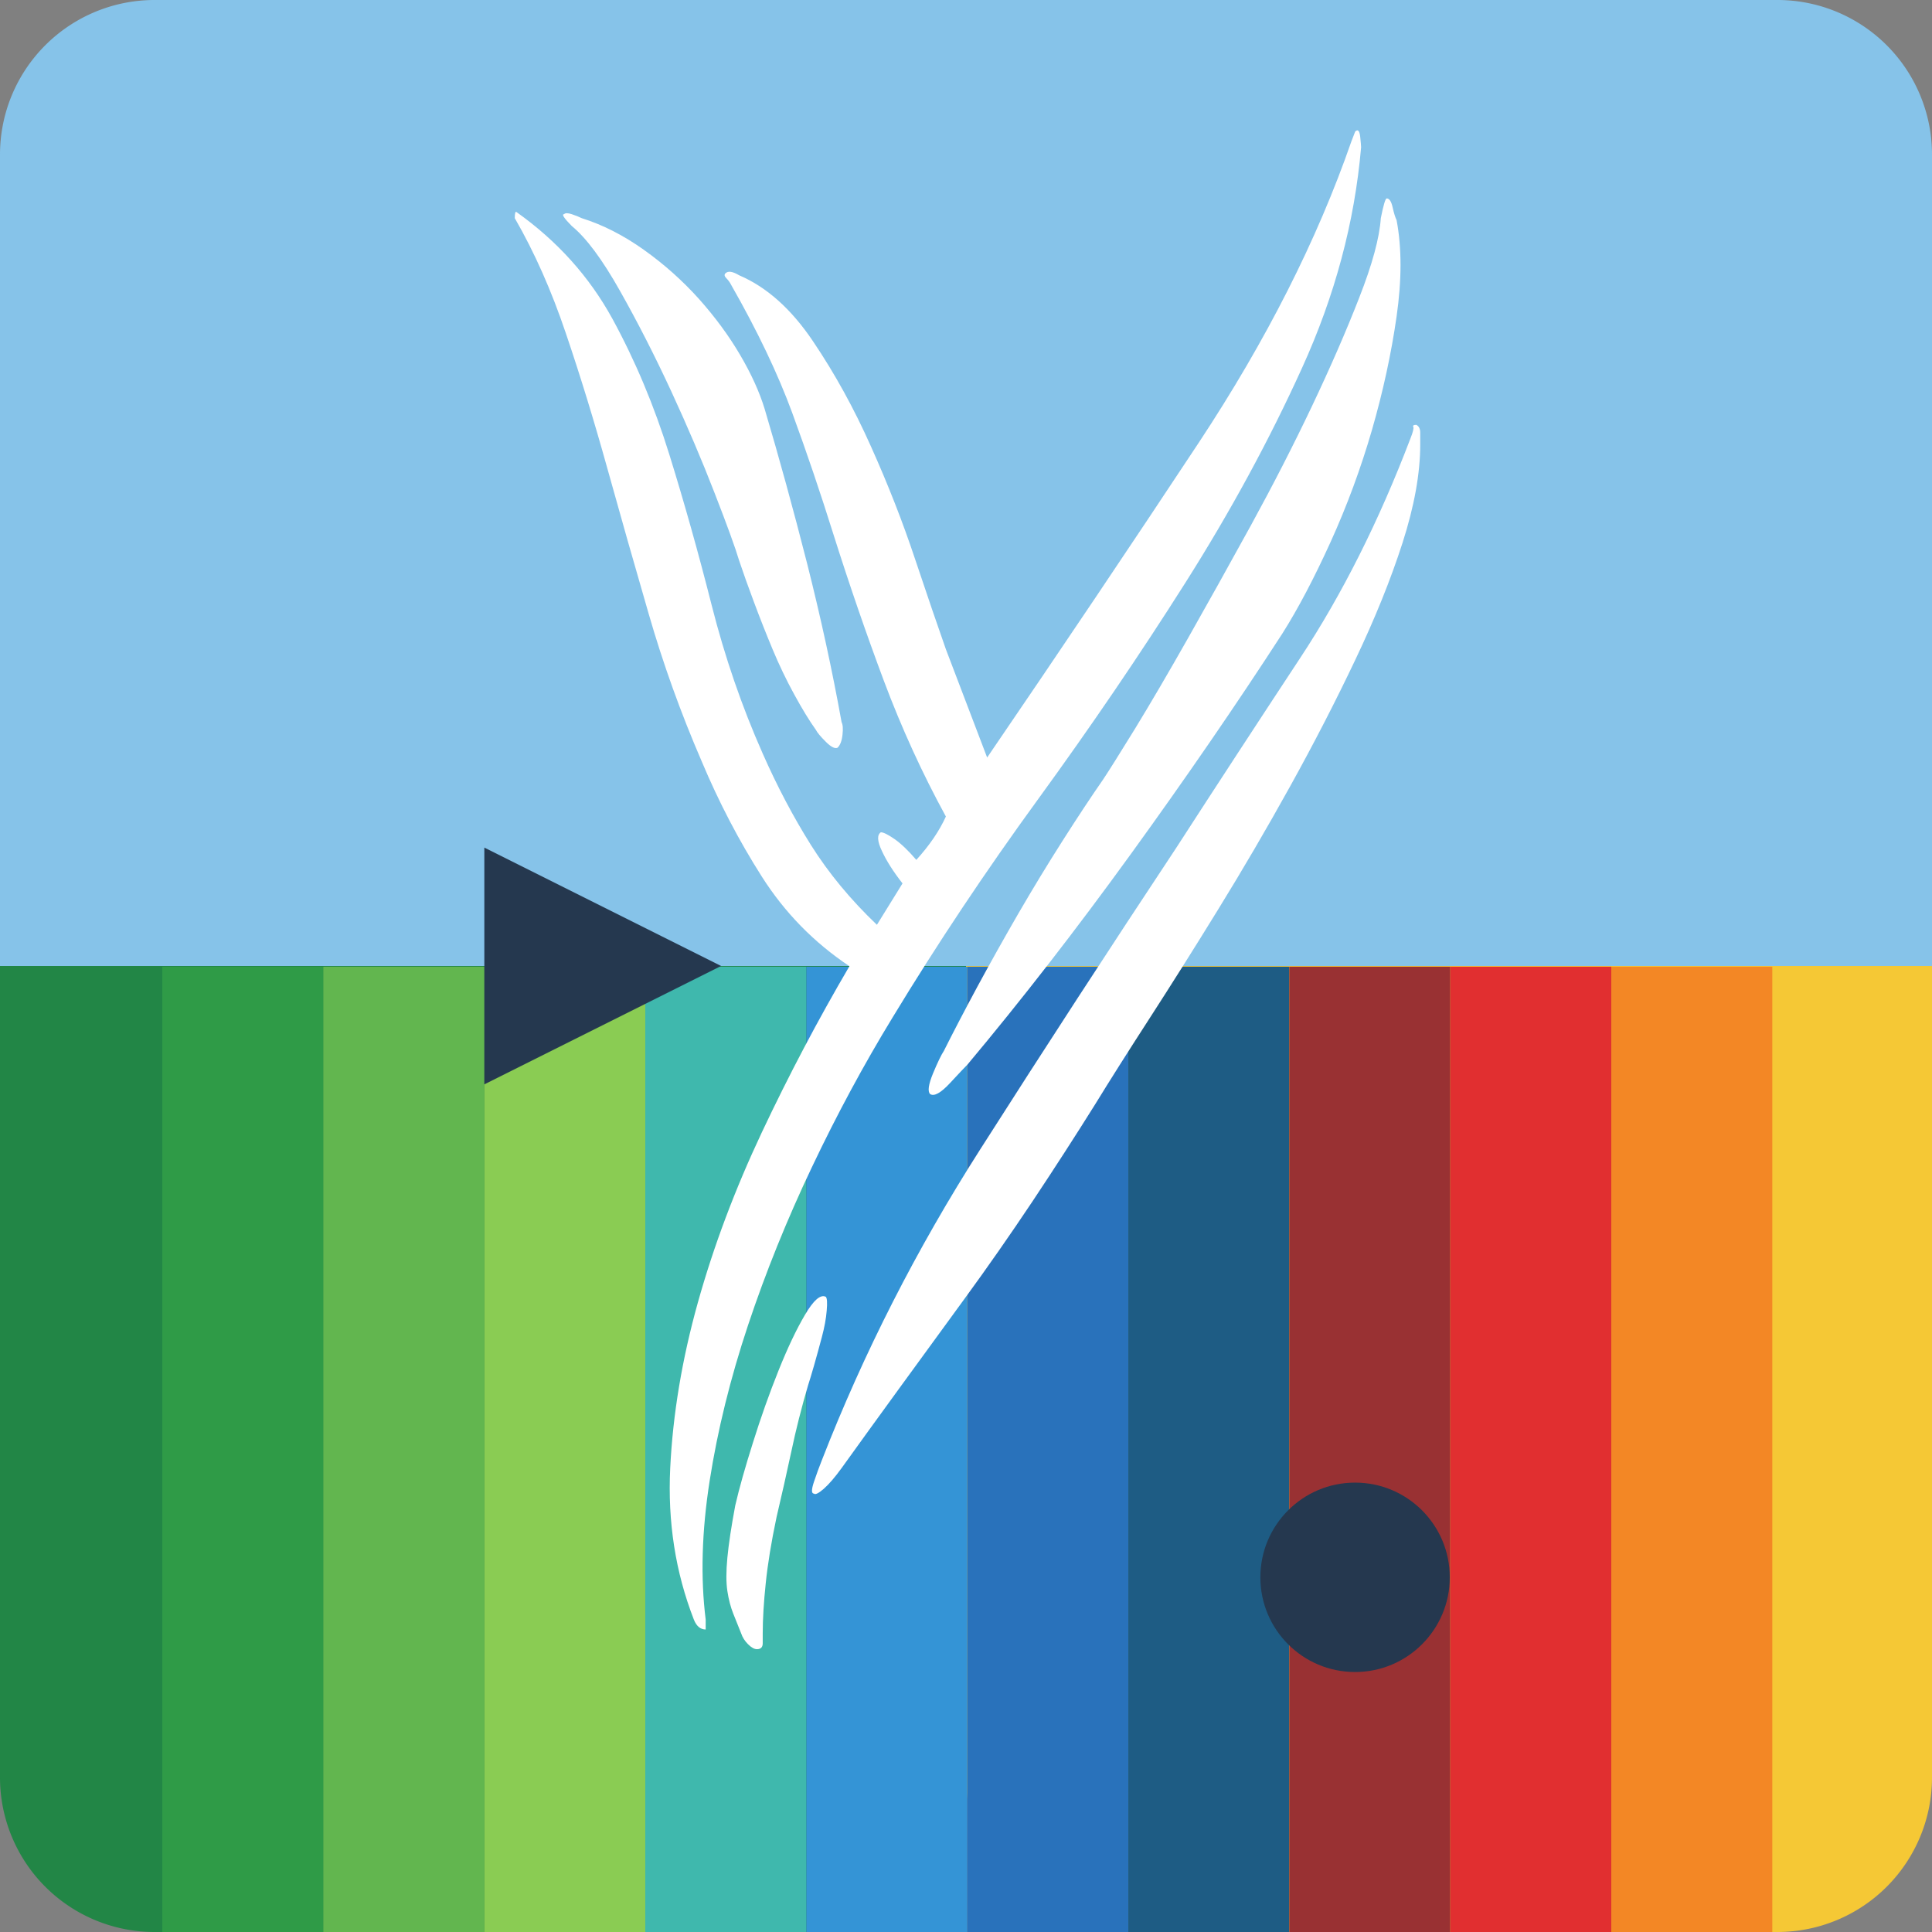 <?xml version="1.0" encoding="utf-8"?>
<svg viewBox="147.841 148.426 204 204" xmlns="http://www.w3.org/2000/svg" xmlns:bx="https://boxy-svg.com">
  <rect x="147.841" y="148.426" width="204" height="204" fill="#808080" stroke="none"/>
  <g>
    <title>logo</title>
    <g transform="matrix(-1.02, 0, 0, -1.02, 504.841, 505.904)">
      <title>bg</title>
      <path style="fill: rgb(245, 200, 53);" d="M 166 150.469 H 234 A 16 16 0 0 1 250 166.469 V 250.469 H 150 V 166.469 A 16 16 0 0 1 166 150.469 Z" bx:shape="rect 150 150.469 100 100 16 16 0 0 1@2b6fa2a1"/>
      <path style="fill: rgb(134, 195, 233);" d="M -334 -350.469 H -166 A 16 16 0 0 1 -150 -334.469 V -250.469 H -350 V -334.469 A 16 16 0 0 1 -334 -350.469 Z" transform="matrix(-1, 0, 0, -1, 0, 0)" bx:shape="rect -350 -350.469 200 100 16 16 0 0 1@6c8e7947"/>
      <path style="fill: rgb(34, 134, 70);" d="M 266 150.469 H 334 A 16 16 0 0 1 350 166.469 V 250.469 H 250 V 166.469 A 16 16 0 0 1 266 150.469 Z" bx:shape="rect 250 150.469 100 100 16 16 0 0 1@482362eb"/>
    </g>
    <g transform="matrix(1, 0, 0, 10.196, -0.022, -3068.646)" style="">
      <title>bunq</title>
      <rect x="165.001" y="325.534" width="17" height="10" style="fill: rgb(47, 155, 71);"/>
      <rect x="182.001" y="325.534" width="17" height="10" style="fill: rgb(98, 182, 79);"/>
      <rect x="199.001" y="325.534" width="17" height="10" style="fill: rgb(138, 204, 83);"/>
      <rect x="216.001" y="325.534" width="17" height="10" style="fill: rgb(63, 184, 173);"/>
      <rect x="233.001" y="325.534" width="17" height="10" style="fill: rgb(52, 148, 214);"/>
      <rect x="250.001" y="325.534" width="17" height="10" style="fill: rgb(41, 114, 187);"/>
      <rect x="267.001" y="325.534" width="17" height="10" style="fill: rgb(30, 92, 132);"/>
      <rect x="284.001" y="325.534" width="17" height="10" style="fill: rgb(153, 49, 51);"/>
      <rect x="301.001" y="325.534" width="17" height="10" style="fill: rgb(225, 47, 48);"/>
      <rect x="318.001" y="325.534" width="17" height="10" style="fill: rgb(243, 135, 37);"/>
    </g>
    <g>
      <title>fg</title>
      <path d="M 222.355 319.443 C 222.355 320.136 222.355 320.483 222.355 320.483 C 221.8 320.483 221.384 320.136 221.107 319.443 C 219.165 314.457 218.331 309.125 218.609 303.446 C 218.886 297.757 219.858 291.934 221.523 285.979 C 223.188 280.022 225.44 274.028 228.28 267.997 C 231.119 261.976 234.203 256.125 237.533 250.446 C 233.788 247.949 230.703 244.796 228.28 240.984 C 225.856 237.173 223.742 233.122 221.939 228.83 C 219.719 223.697 217.85 218.499 216.334 213.236 C 214.807 207.973 213.35 202.849 211.964 197.863 C 210.576 192.869 209.119 188.124 207.593 183.628 C 206.077 179.123 204.277 175.067 202.196 171.46 C 202.196 170.906 202.265 170.698 202.404 170.836 C 206.696 173.889 210.058 177.631 212.491 182.06 C 214.915 186.5 216.921 191.282 218.512 196.407 C 220.104 201.53 221.592 206.83 222.98 212.307 C 224.367 217.782 226.166 223.012 228.377 227.998 C 229.903 231.457 231.6 234.676 233.469 237.654 C 235.345 240.633 237.668 243.439 240.434 246.076 L 243.138 241.705 C 242.168 240.466 241.442 239.323 240.96 238.278 C 240.47 237.242 240.434 236.585 240.849 236.308 C 241.127 236.308 241.612 236.549 242.306 237.03 C 243 237.519 243.764 238.25 244.595 239.222 C 245.983 237.696 247.023 236.17 247.717 234.643 C 245.219 230.074 243.038 225.296 241.168 220.311 C 239.299 215.316 237.533 210.188 235.868 204.925 C 234.481 200.496 233.025 196.199 231.499 192.036 C 229.972 187.883 227.826 183.383 225.061 178.536 C 224.922 178.259 224.746 178.013 224.534 177.801 C 224.33 177.597 224.298 177.427 224.437 177.288 C 224.714 177.011 225.199 177.08 225.892 177.496 C 228.796 178.735 231.392 181.052 233.677 184.447 C 235.971 187.841 238.015 191.551 239.808 195.574 C 241.612 199.588 243.171 203.57 244.484 207.52 C 245.807 211.47 246.884 214.623 247.717 216.981 L 252.073 228.414 C 259.833 217.047 267.284 205.962 274.425 195.158 C 281.556 184.354 286.925 173.754 290.533 163.358 C 290.801 162.664 290.935 162.317 290.935 162.317 C 291.213 162.04 291.388 162.216 291.463 162.845 C 291.528 163.465 291.56 163.844 291.56 163.982 C 290.875 171.881 288.798 179.643 285.33 187.263 C 281.871 194.884 277.751 202.469 272.968 210.017 C 268.186 217.565 263.025 225.15 257.484 232.77 C 251.935 240.392 246.806 248.084 242.099 255.843 C 239.056 260.829 236.215 266.096 233.58 271.646 C 230.943 277.186 228.692 282.76 226.823 288.365 C 224.954 293.98 223.604 299.455 222.772 304.791 C 221.939 310.129 221.8 315.013 222.355 319.443 Z M 263.506 264.987 C 261.425 268.317 259.21 271.748 256.86 275.282 C 254.502 278.815 252.111 282.242 249.687 285.562 C 247.264 288.892 244.942 292.079 242.722 295.122 C 240.503 298.174 238.495 300.948 236.702 303.446 C 236.007 304.407 235.383 305.134 234.829 305.624 C 234.273 306.106 233.926 306.276 233.788 306.137 C 233.51 306.137 233.51 305.721 233.788 304.888 C 234.065 304.067 234.342 303.307 234.619 302.613 C 239.05 291.246 244.627 280.299 251.352 269.773 C 258.068 259.238 264.958 248.639 272.025 237.973 C 276.326 231.323 280.692 224.636 285.122 217.912 C 289.552 211.196 293.433 203.473 296.763 194.742 C 297.04 194.047 297.141 193.632 297.068 193.493 C 297.002 193.354 297.109 193.285 297.387 193.285 C 297.664 193.424 297.803 193.701 297.803 194.117 C 297.803 194.534 297.803 194.95 297.803 195.366 C 297.803 198.408 297.179 201.873 295.93 205.758 C 294.682 209.632 293.017 213.754 290.935 218.12 C 288.864 222.486 286.579 226.92 284.082 231.425 C 281.584 235.93 279.054 240.258 276.492 244.411 C 273.93 248.573 271.507 252.421 269.222 255.955 C 266.937 259.488 265.033 262.499 263.506 264.987 Z M 283.249 215.316 C 278.403 222.799 273.07 230.561 267.252 238.598 C 261.434 246.636 255.68 254.049 249.992 260.838 C 249.715 261.115 249.095 261.772 248.133 262.808 C 247.163 263.845 246.468 264.223 246.052 263.946 C 245.775 263.669 245.876 262.943 246.357 261.768 C 246.848 260.592 247.232 259.798 247.509 259.381 C 248.48 257.439 249.656 255.188 251.033 252.625 C 252.421 250.062 253.877 247.464 255.403 244.827 C 256.929 242.201 258.487 239.638 260.079 237.141 C 261.671 234.643 263.09 232.497 264.338 230.703 C 264.894 229.871 266.003 228.104 267.668 225.403 C 269.323 222.694 271.192 219.502 273.273 215.831 C 275.355 212.158 277.575 208.176 279.933 203.885 C 282.282 199.593 284.429 195.404 286.371 191.315 C 288.313 187.226 289.974 183.416 291.352 179.882 C 292.74 176.349 293.502 173.542 293.641 171.46 C 293.918 170.074 294.126 169.379 294.265 169.379 C 294.543 169.379 294.751 169.694 294.89 170.323 C 295.028 170.943 295.167 171.391 295.306 171.669 C 295.86 174.582 295.86 177.978 295.306 181.852 C 294.751 185.738 293.887 189.723 292.711 193.812 C 291.528 197.89 290.071 201.835 288.341 205.647 C 286.61 209.458 284.914 212.681 283.249 215.316 Z M 228.585 191.62 C 230.111 196.754 231.605 202.192 233.067 207.936 C 234.519 213.689 235.73 219.267 236.702 224.669 C 236.84 224.946 236.872 225.393 236.799 226.013 C 236.733 226.642 236.563 227.096 236.284 227.373 C 236.007 227.512 235.591 227.304 235.037 226.749 C 234.481 226.195 234.134 225.778 233.996 225.5 C 233.302 224.53 232.539 223.281 231.707 221.755 C 230.874 220.238 230.111 218.646 229.417 216.981 C 228.723 215.316 228.067 213.652 227.447 211.988 C 226.826 210.332 226.31 208.88 225.892 207.631 C 225.477 206.243 224.607 203.853 223.285 200.458 C 221.971 197.062 220.45 193.493 218.72 189.747 C 216.99 186.01 215.187 182.477 213.309 179.147 C 211.441 175.827 209.743 173.542 208.217 172.293 C 207.395 171.46 207.122 171.044 207.399 171.044 C 207.527 170.906 207.801 170.906 208.217 171.044 C 208.634 171.183 208.981 171.321 209.258 171.46 C 211.477 172.155 213.66 173.264 215.807 174.79 C 217.953 176.316 219.896 178.047 221.634 179.979 C 223.364 181.921 224.815 183.896 225.991 185.904 C 227.174 187.919 228.039 189.826 228.585 191.62 Z M 229.834 308.634 C 229.278 311.271 228.9 313.593 228.696 315.599 C 228.484 317.607 228.377 319.374 228.377 320.899 C 228.377 321.178 228.377 321.524 228.377 321.94 C 228.377 322.356 228.173 322.564 227.767 322.564 C 227.488 322.564 227.174 322.389 226.823 322.037 C 226.48 321.694 226.24 321.316 226.102 320.899 C 225.823 320.206 225.546 319.513 225.269 318.818 C 224.991 318.125 224.783 317.33 224.645 316.432 C 224.506 315.526 224.506 314.346 224.645 312.894 C 224.783 311.441 225.061 309.606 225.477 307.386 C 225.892 305.583 226.518 303.367 227.349 300.74 C 228.173 298.104 229.07 295.575 230.042 293.152 C 231.012 290.728 231.952 288.753 232.857 287.227 C 233.756 285.7 234.481 285.076 235.037 285.354 C 235.175 285.492 235.207 285.979 235.134 286.811 C 235.068 287.644 234.898 288.576 234.619 289.614 C 234.342 290.659 234.065 291.667 233.788 292.637 C 233.51 293.599 233.302 294.288 233.164 294.706 C 232.469 297.064 231.883 299.386 231.402 301.671 C 230.911 303.956 230.388 306.276 229.834 308.634 Z" style="text-transform: uppercase; white-space: pre; fill: rgb(255, 255, 255);"/>
      <path d="M 198.982 247.298 H 198.982 L 198.982 237.923 L 223.982 250.423 L 198.982 262.923 L 198.982 253.548 H 198.982 V 247.298 Z" style="fill: rgb(37, 56, 79);" bx:shape="arrow 198.982 237.923 25 25 6.25 25 0 1@88b9a0e5"/>
      <circle style="fill: rgb(37, 56, 79);" cx="290.923" cy="314.975" r="10"/>
    </g>
  </g>
</svg>